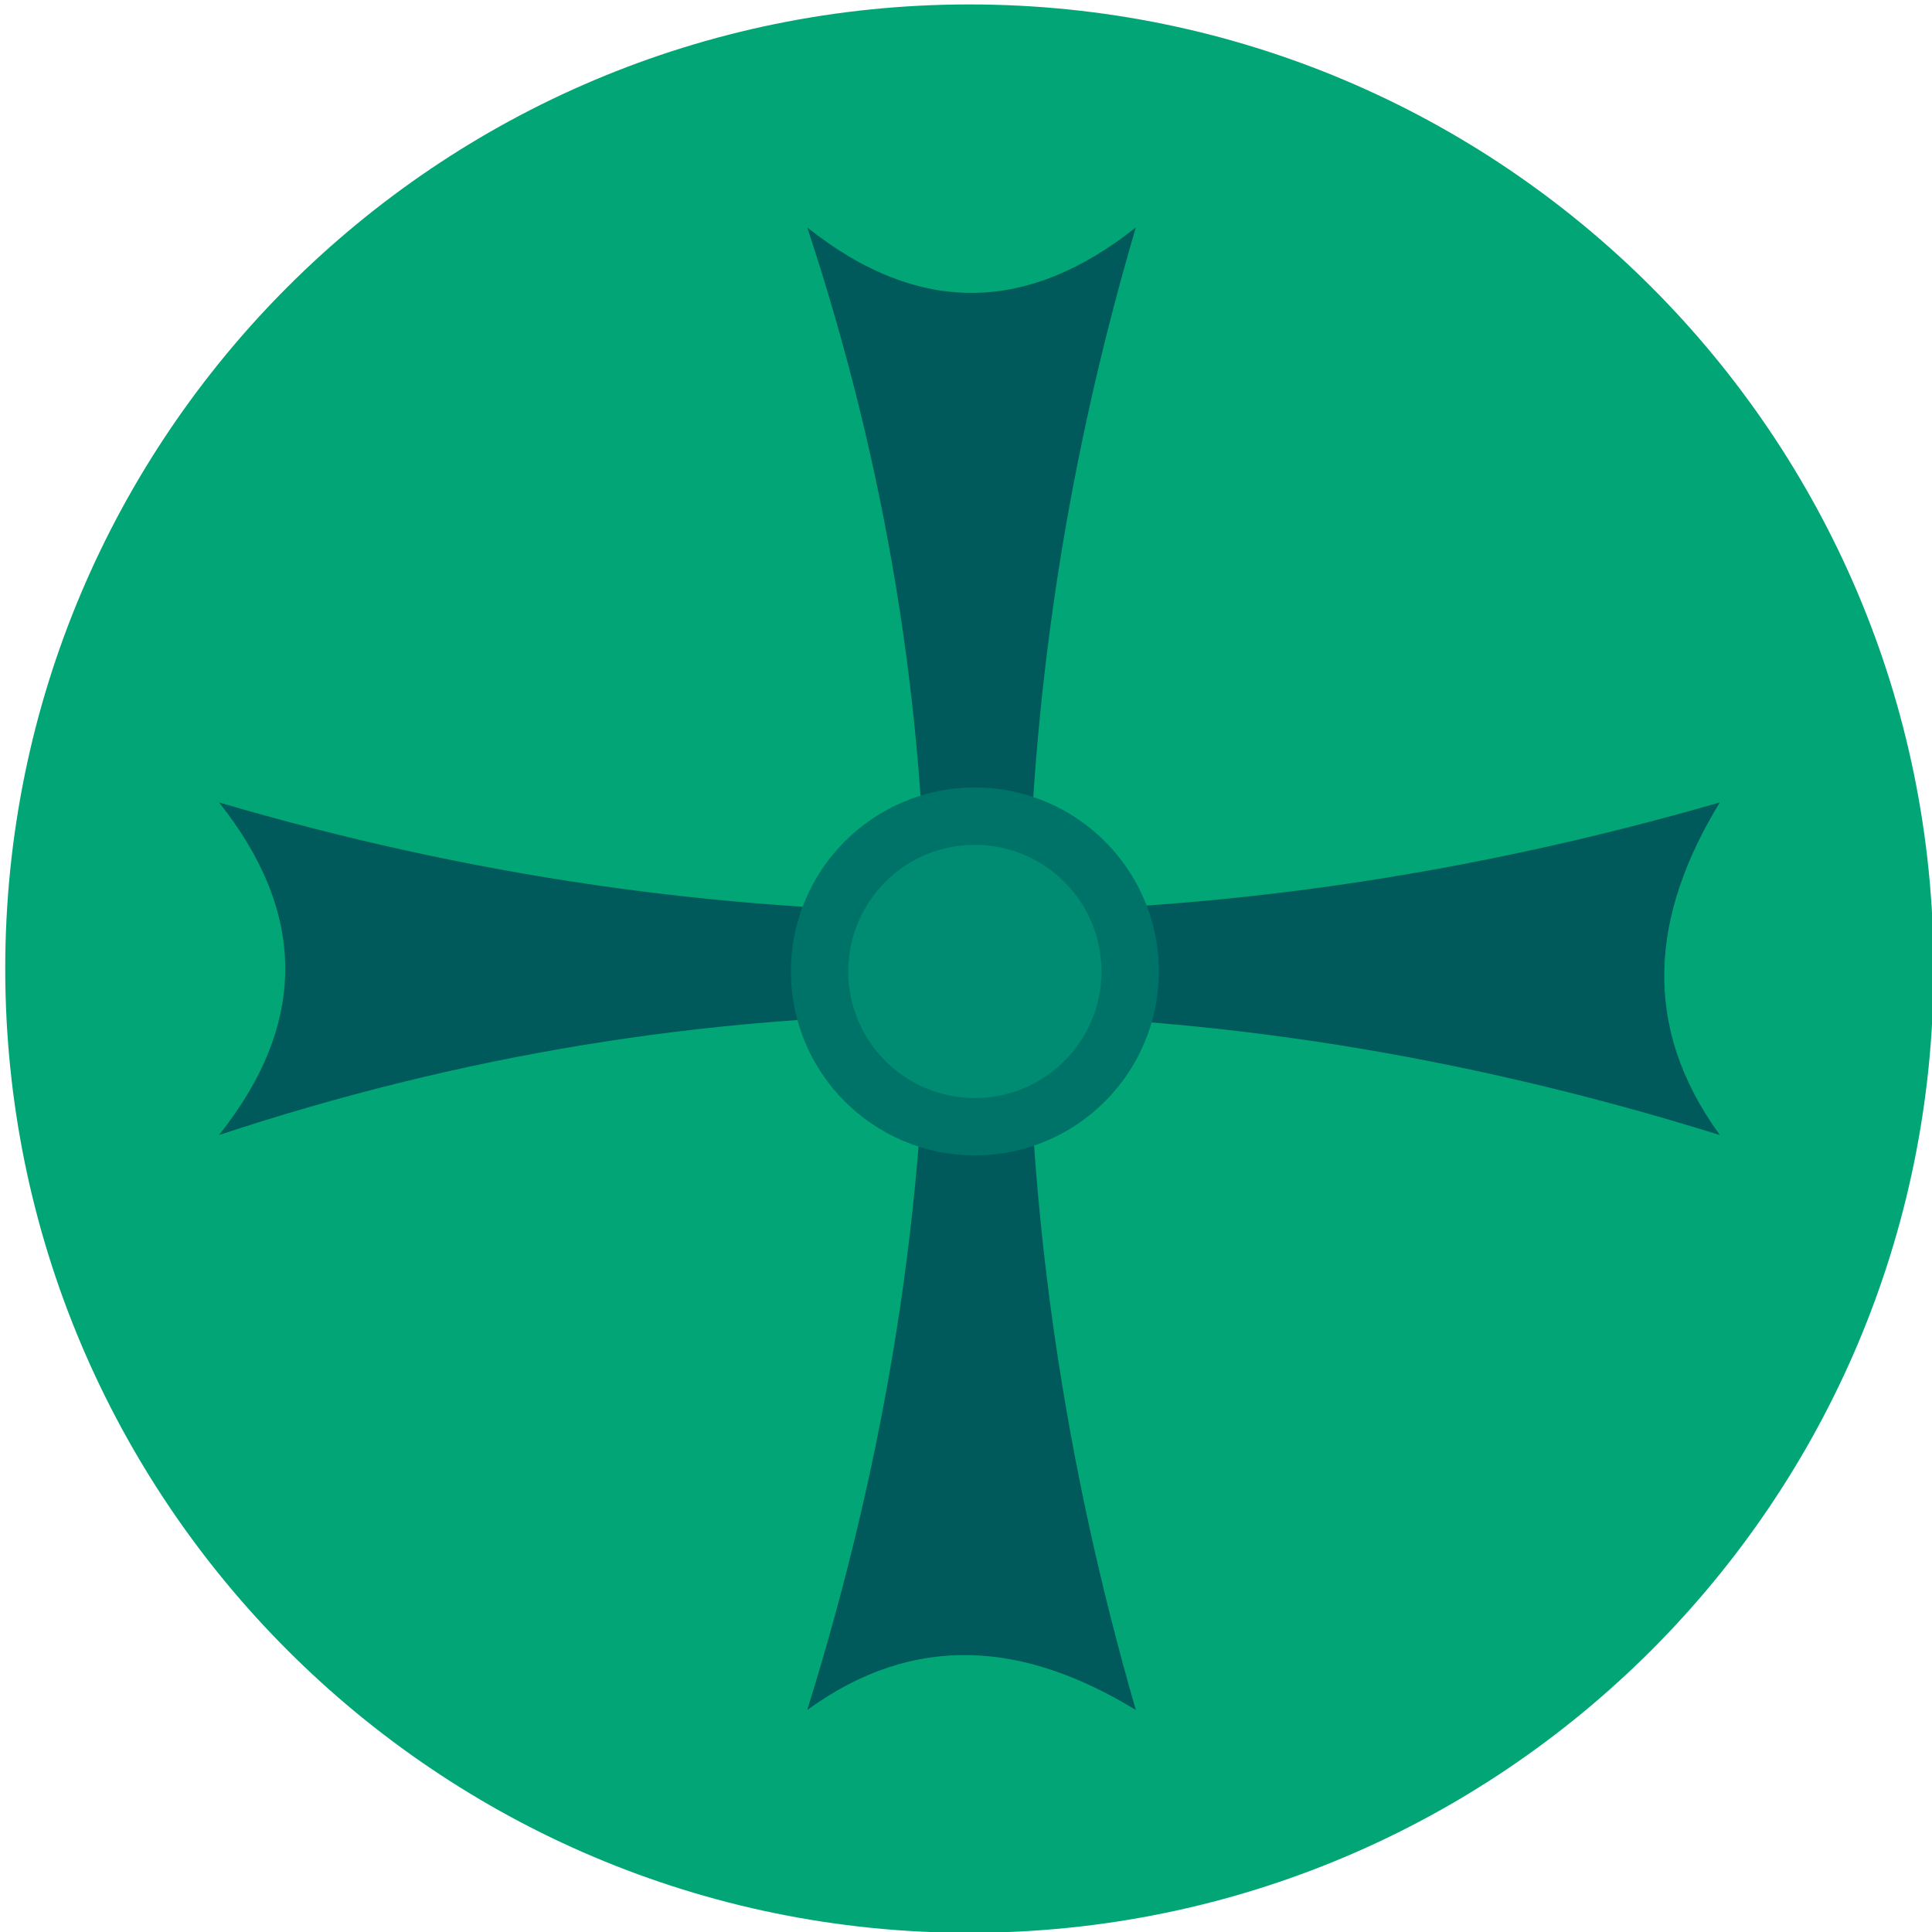 <?xml version="1.0" encoding="UTF-8"?>
<svg xmlns="http://www.w3.org/2000/svg" xmlns:xlink="http://www.w3.org/1999/xlink" width="409pt" height="409pt" viewBox="0 0 409 409" version="1.1">
<g id="surface1">
<path style=" stroke:none;fill-rule:nonzero;fill:rgb(0.784%,65.098%,46.275%);fill-opacity:1;" d="M 409.34 205.055 C 409.34 317.785 317.953 409.172 205.223 409.172 C 92.492 409.172 1.109 317.785 1.109 205.055 C 1.109 92.324 92.492 0.938 205.223 0.938 C 317.953 0.938 409.34 92.324 409.34 205.055 Z "/>
<path style=" stroke:none;fill-rule:nonzero;fill:rgb(0%,35.294%,35.686%);fill-opacity:1;" d="M 364.094 240.289 C 253.793 205.906 148.008 206.629 46.352 240.289 C 65.652 216.047 64.461 192.613 46.352 169.863 C 152.523 201.133 258.438 200.41 364.094 169.863 C 349.609 193.551 347.223 217.066 364.094 240.289 Z "/>
<path style=" stroke:none;fill-rule:nonzero;fill:rgb(0%,35.294%,35.686%);fill-opacity:1;" d="M 170.887 362.008 C 204.84 253.027 204.117 148.562 170.887 48.145 C 194.871 67.23 218.004 65.992 240.457 48.145 C 209.57 153.035 210.293 257.629 240.457 362.008 C 217.027 347.691 193.805 345.348 170.887 362.008 Z "/>
<path style=" stroke:none;fill-rule:nonzero;fill:rgb(0%,45.098%,41.176%);fill-opacity:1;" d="M 245.316 205.648 C 245.316 227.156 227.879 244.59 206.375 244.59 C 184.867 244.59 167.434 227.156 167.434 205.648 C 167.434 184.145 184.867 166.711 206.375 166.711 C 227.879 166.711 245.316 184.145 245.316 205.648 Z "/>
<path style=" stroke:none;fill-rule:nonzero;fill:rgb(0%,54.902%,44.706%);fill-opacity:1;" d="M 233.172 205.648 C 233.172 220.449 221.176 232.449 206.375 232.449 C 191.574 232.449 179.578 220.449 179.578 205.648 C 179.578 190.852 191.574 178.852 206.375 178.852 C 221.176 178.852 233.172 190.852 233.172 205.648 Z "/>
</g>
</svg>
